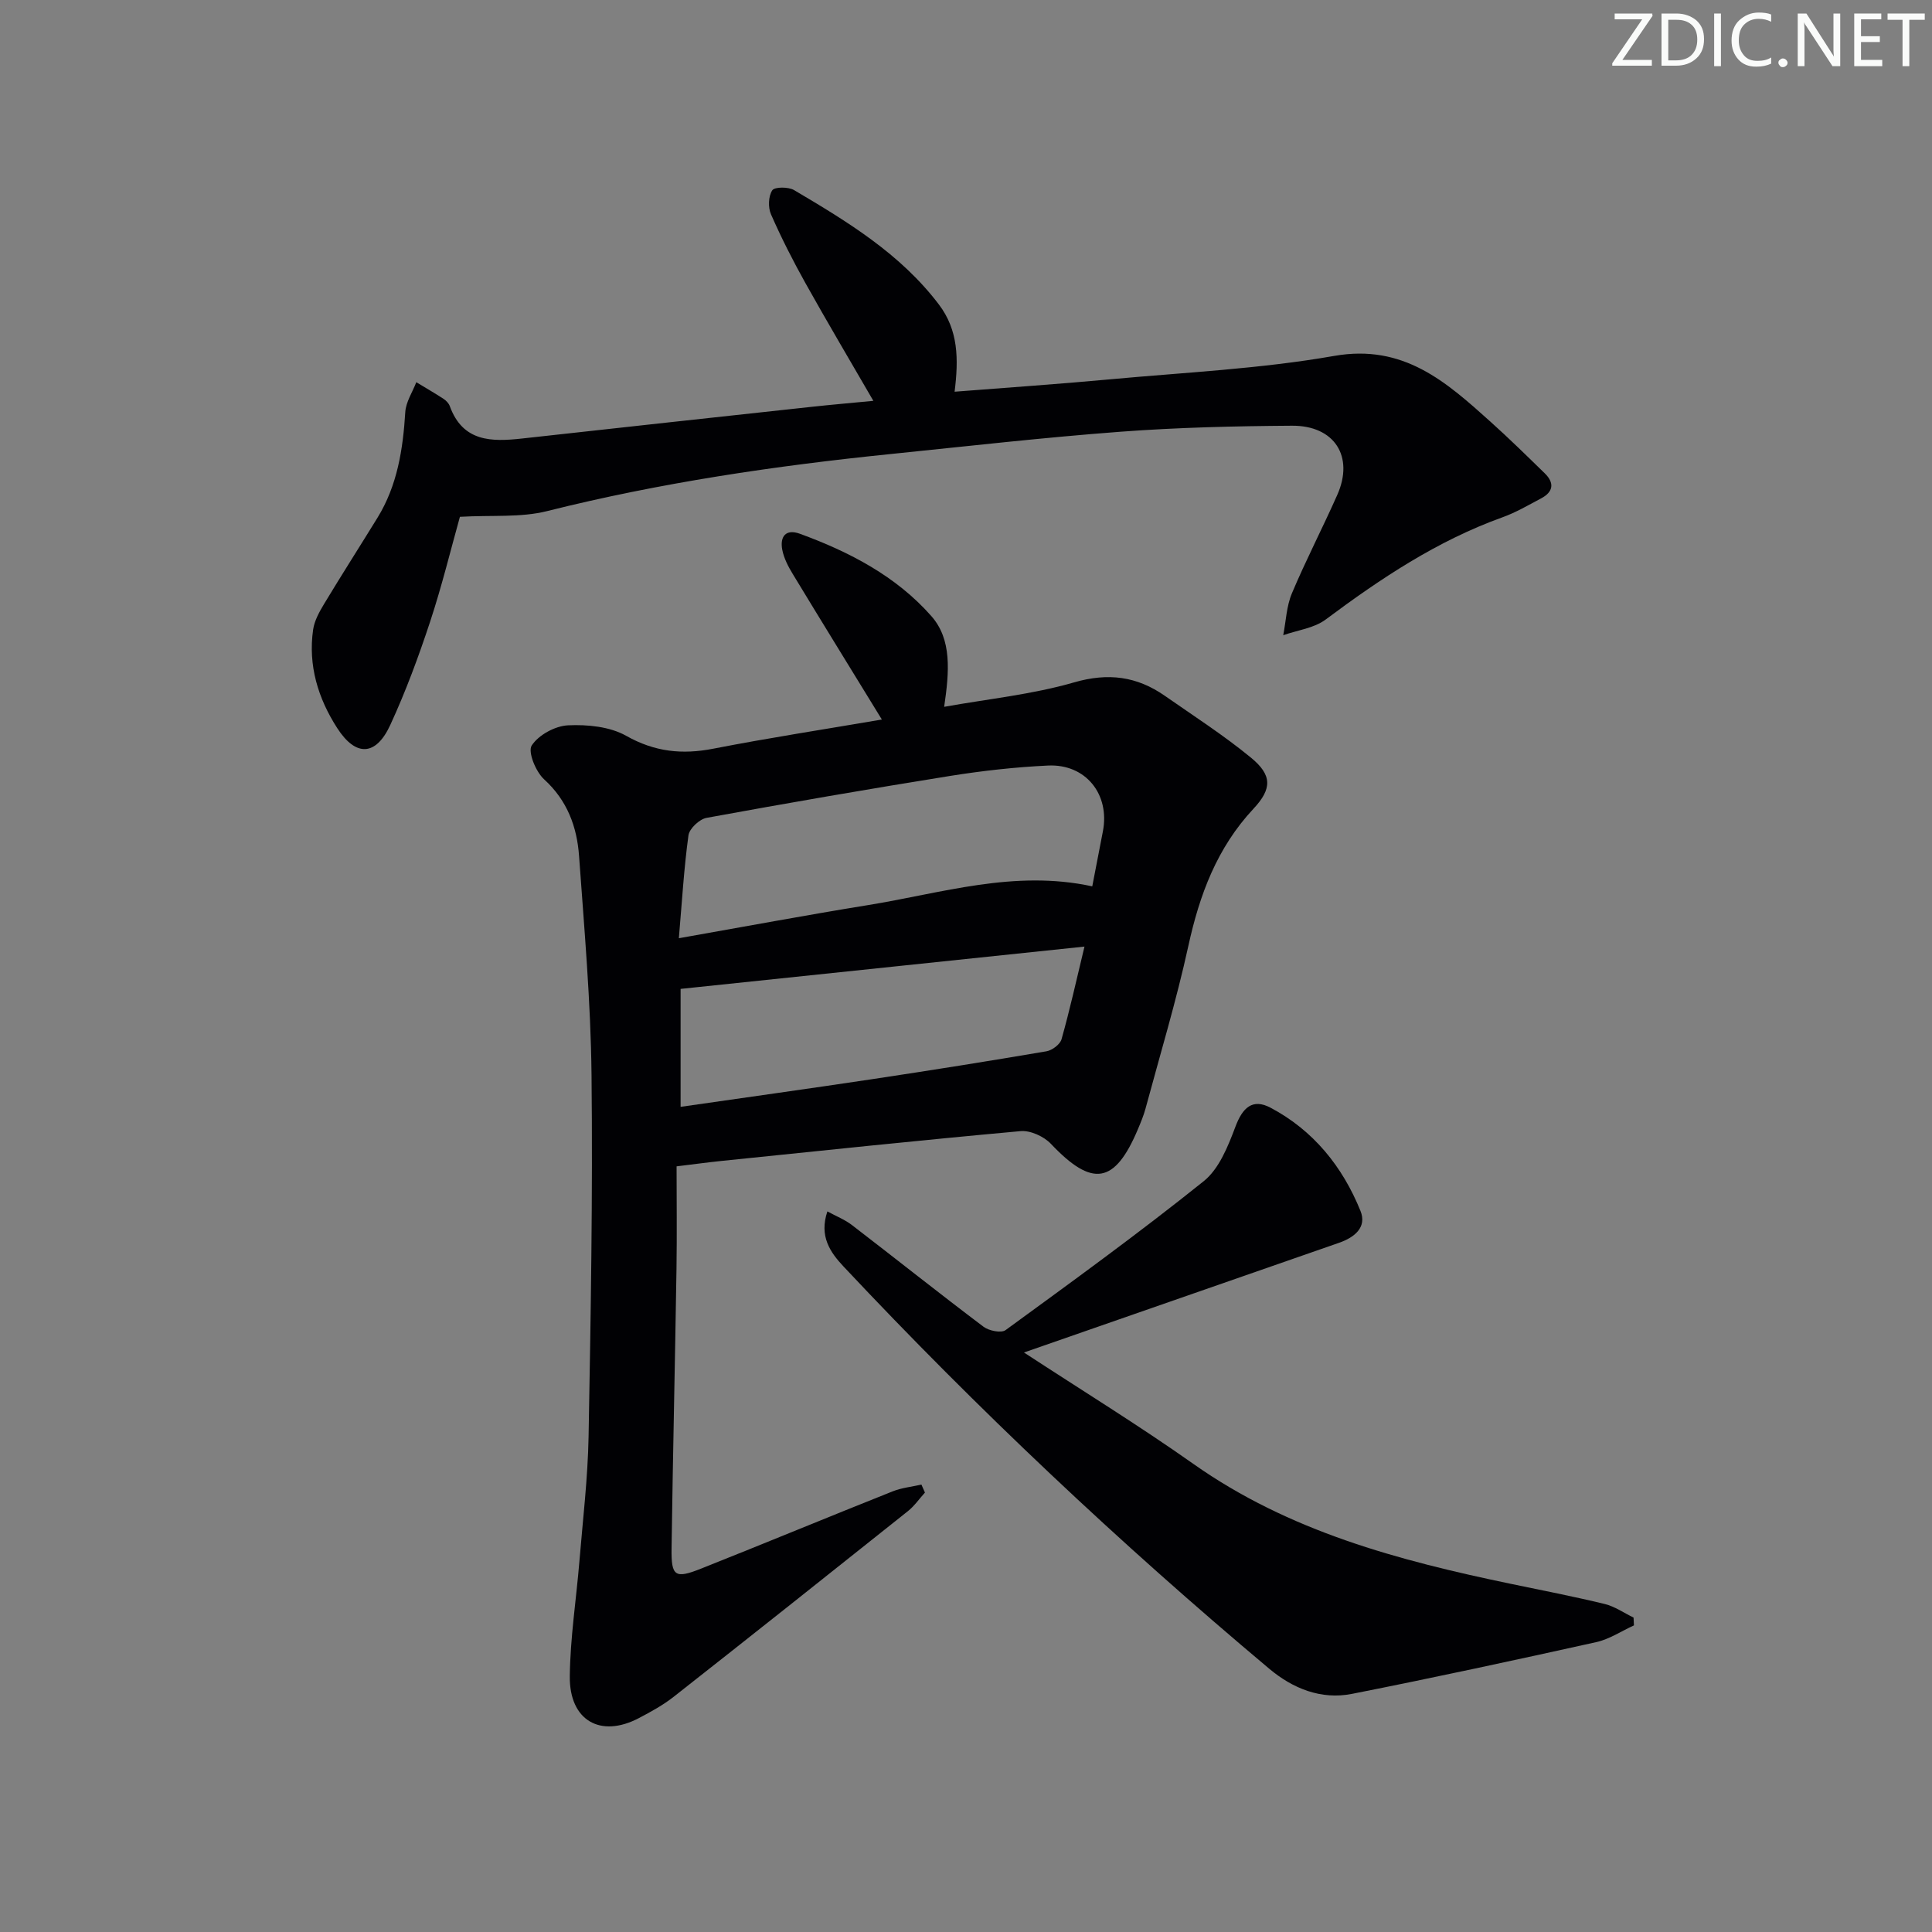 <svg enable-background="new 0 0 400 400" viewBox="0 0 400 400" xmlns="http://www.w3.org/2000/svg"><rect x="0" y="0" width="400" height="400" fill="#808080" stroke="none"/><g fill="#fafbfa"><path d="m342.2 3.2-6.3 9.2h6.1v1.2h-8.2v-.5l6.2-9.1h-5.7v-1.2h7.8v.4z"/><path d="m344 13.7v-10.9h3.1c1.6 0 3 .5 4.1 1.4 1.1 1 1.6 2.2 1.6 3.9s-.5 3-1.6 4-2.5 1.5-4.2 1.5h-3zm1.4-9.6v8.4h1.6c1.4 0 2.5-.4 3.2-1.1.8-.8 1.2-1.8 1.2-3.2s-.4-2.4-1.2-3.1-1.8-1-3.1-1z"/><path d="m356.3 2.8v10.9h-1.4v-10.9z"/><path d="m366.6 13.2c-.8.4-1.8.6-3 .6-1.6 0-2.8-.5-3.7-1.5s-1.4-2.3-1.4-3.9c0-1.7.5-3.2 1.6-4.2s2.4-1.6 4-1.6c1 0 1.9.1 2.6.4v1.5c-.8-.4-1.6-.6-2.6-.6-1.2 0-2.2.4-3 1.2s-1.1 1.9-1.1 3.3c0 1.3.4 2.3 1.1 3.1s1.6 1.1 2.8 1.1c1.1 0 2-.2 2.8-.7v1.3z"/><path d="m368.2 13c0-.3.1-.5.3-.6.2-.2.4-.3.6-.3.3 0 .5.1.7.3s.3.4.3.6-.1.5-.3.6c-.2.2-.4.3-.7.3s-.5-.1-.6-.3c-.2-.2-.3-.4-.3-.6z"/><path d="m381.1 13.7h-1.7l-5.5-8.4c-.2-.2-.3-.5-.4-.7 0 .2.1.8.1 1.5v7.6h-1.4v-10.9h1.8l5.3 8.3c.3.4.4.6.4.8 0-.3-.1-.8-.1-1.6v-7.5h1.4v10.9z"/><path d="m389.7 13.7h-5.8v-10.9h5.6v1.2h-4.2v3.5h3.9v1.2h-3.9v3.7h4.4z"/><path d="m398.4 4.1h-3.1v9.6h-1.4v-9.6h-3.1v-1.3h7.7v1.3z"/></g><path d="m182.58 148.97c-6.51-10.62-12.53-20.36-18.46-30.15-.94-1.54-1.82-3.25-2.16-4.99-.52-2.71.7-4.4 3.65-3.32 10.27 3.75 19.94 8.79 27.21 17.04 4.28 4.85 3.73 11.46 2.66 18.79 9.19-1.65 18.26-2.56 26.86-5.05 7.1-2.06 13.04-1.27 18.84 2.78 5.99 4.18 12.16 8.15 17.79 12.77 4.42 3.62 4.44 6.44.55 10.6-7.56 8.09-11.17 17.8-13.49 28.43-2.48 11.33-5.85 22.47-8.87 33.68-.39 1.43-.97 2.82-1.55 4.2-4.81 11.43-9.46 12.12-18.03 3.07-1.46-1.54-4.26-2.82-6.29-2.63-20.66 1.87-41.3 4.05-61.94 6.17-2.79.29-5.56.67-9.27 1.12 0 7 .09 14.12-.02 21.24-.3 19.3-.75 38.6-1.02 57.9-.08 5.75.72 6.29 6.1 4.15 13.26-5.27 26.44-10.73 39.7-16.01 1.87-.74 3.95-.94 5.93-1.39.24.55.49 1.1.73 1.65-1.17 1.29-2.18 2.77-3.52 3.84-16.13 12.86-32.28 25.69-48.5 38.44-2.2 1.73-4.72 3.11-7.22 4.42-7.94 4.17-14.4.5-14.29-8.67.09-7.94 1.33-15.86 1.99-23.8.71-8.61 1.74-17.22 1.9-25.85.45-24.96.88-49.92.61-74.88-.16-15.1-1.5-30.19-2.58-45.27-.43-6.06-2.43-11.52-7.24-15.9-1.73-1.57-3.41-5.71-2.56-7.01 1.42-2.18 4.84-4.04 7.51-4.17 4.01-.19 8.65.26 12.04 2.17 5.92 3.34 11.61 3.93 18.08 2.66 11.51-2.24 23.11-4.02 34.86-6.03zm-42.03 45.28c13.72-2.42 26.39-4.79 39.11-6.85 15.26-2.46 30.32-7.4 46.48-3.89.77-3.97 1.48-7.68 2.2-11.38 1.49-7.67-3.55-14.01-11.38-13.63-6.78.32-13.56 1.08-20.26 2.15-16.84 2.7-33.65 5.61-50.42 8.68-1.47.27-3.55 2.22-3.74 3.61-.94 6.84-1.34 13.76-1.99 21.31zm83.98 1.73c-28.42 2.98-55.72 5.84-83.62 8.76v24.42c13.45-1.94 26.7-3.78 39.94-5.77 11.95-1.8 23.89-3.7 35.8-5.73 1.19-.2 2.83-1.43 3.13-2.5 1.7-6.02 3.06-12.16 4.75-19.18z" fill="#010104"/><path d="m197.64 81.1c10.88-.86 21.46-1.57 32.01-2.55 15.55-1.44 31.23-2.17 46.57-4.86 14.39-2.53 23.21 5.39 32.4 13.65 3.84 3.45 7.52 7.06 11.21 10.66 2.04 1.99 1.77 3.85-.75 5.18-2.64 1.4-5.26 2.94-8.06 3.94-13.48 4.85-25.18 12.66-36.56 21.15-2.4 1.79-5.82 2.2-8.78 3.24.57-2.91.67-6.01 1.8-8.68 2.9-6.89 6.36-13.53 9.39-20.37 3.52-7.93-.55-14.38-9.39-14.32-11.81.08-23.65.36-35.42 1.24-15.9 1.19-31.76 3-47.63 4.62-23.97 2.44-47.75 5.95-71.17 11.82-5.45 1.37-11.39.8-18.04 1.18-1.83 6.53-3.7 14.22-6.17 21.72-2.39 7.24-5.05 14.44-8.24 21.36-2.98 6.48-7.14 6.64-10.99.67-3.97-6.16-6.06-12.99-4.99-20.4.27-1.86 1.3-3.7 2.3-5.36 3.6-5.97 7.36-11.85 11.02-17.79 4.13-6.71 5.28-14.18 5.76-21.89.13-2.1 1.49-4.12 2.28-6.18 1.89 1.15 3.81 2.25 5.66 3.46.53.35 1.07.92 1.28 1.51 2.7 7.4 8.63 7.39 14.96 6.69 19.98-2.22 39.96-4.39 59.94-6.56 4.12-.45 8.25-.8 12.79-1.24-4.85-8.37-9.56-16.31-14.06-24.37-2.59-4.64-5.01-9.4-7.14-14.26-.62-1.42-.54-3.74.27-4.96.48-.73 3.34-.74 4.52-.04 11.04 6.53 22 13.17 29.96 23.66 4.07 5.35 4.11 11.32 3.27 18.08z" fill="#010104"/><path d="m212 280.02c12.11 7.92 23.85 15.14 35.08 23.07 19.81 13.98 42.49 19.99 65.69 24.82 6.5 1.35 13.02 2.62 19.47 4.18 2.09.51 3.98 1.85 5.97 2.81.03.54.06 1.08.08 1.62-2.59 1.18-5.06 2.85-7.78 3.46-16.83 3.73-33.69 7.38-50.61 10.72-6.38 1.26-12.24-1.11-17.11-5.2-31.02-26.03-60.44-53.77-88.16-83.3-2.77-2.95-5.06-6.27-3.33-11.39 1.81.99 3.61 1.69 5.08 2.82 9.1 6.99 18.08 14.15 27.25 21.06 1.12.84 3.66 1.36 4.57.69 13.82-10.08 27.68-20.13 41.02-30.83 3.19-2.56 5.04-7.24 6.57-11.3 1.47-3.91 3.52-5.89 7.26-3.91 8.86 4.68 14.91 12.19 18.62 21.36 1.38 3.4-1.24 5.49-4.41 6.6-21.45 7.47-42.88 14.93-65.26 22.72z" fill="#010104"/></svg>